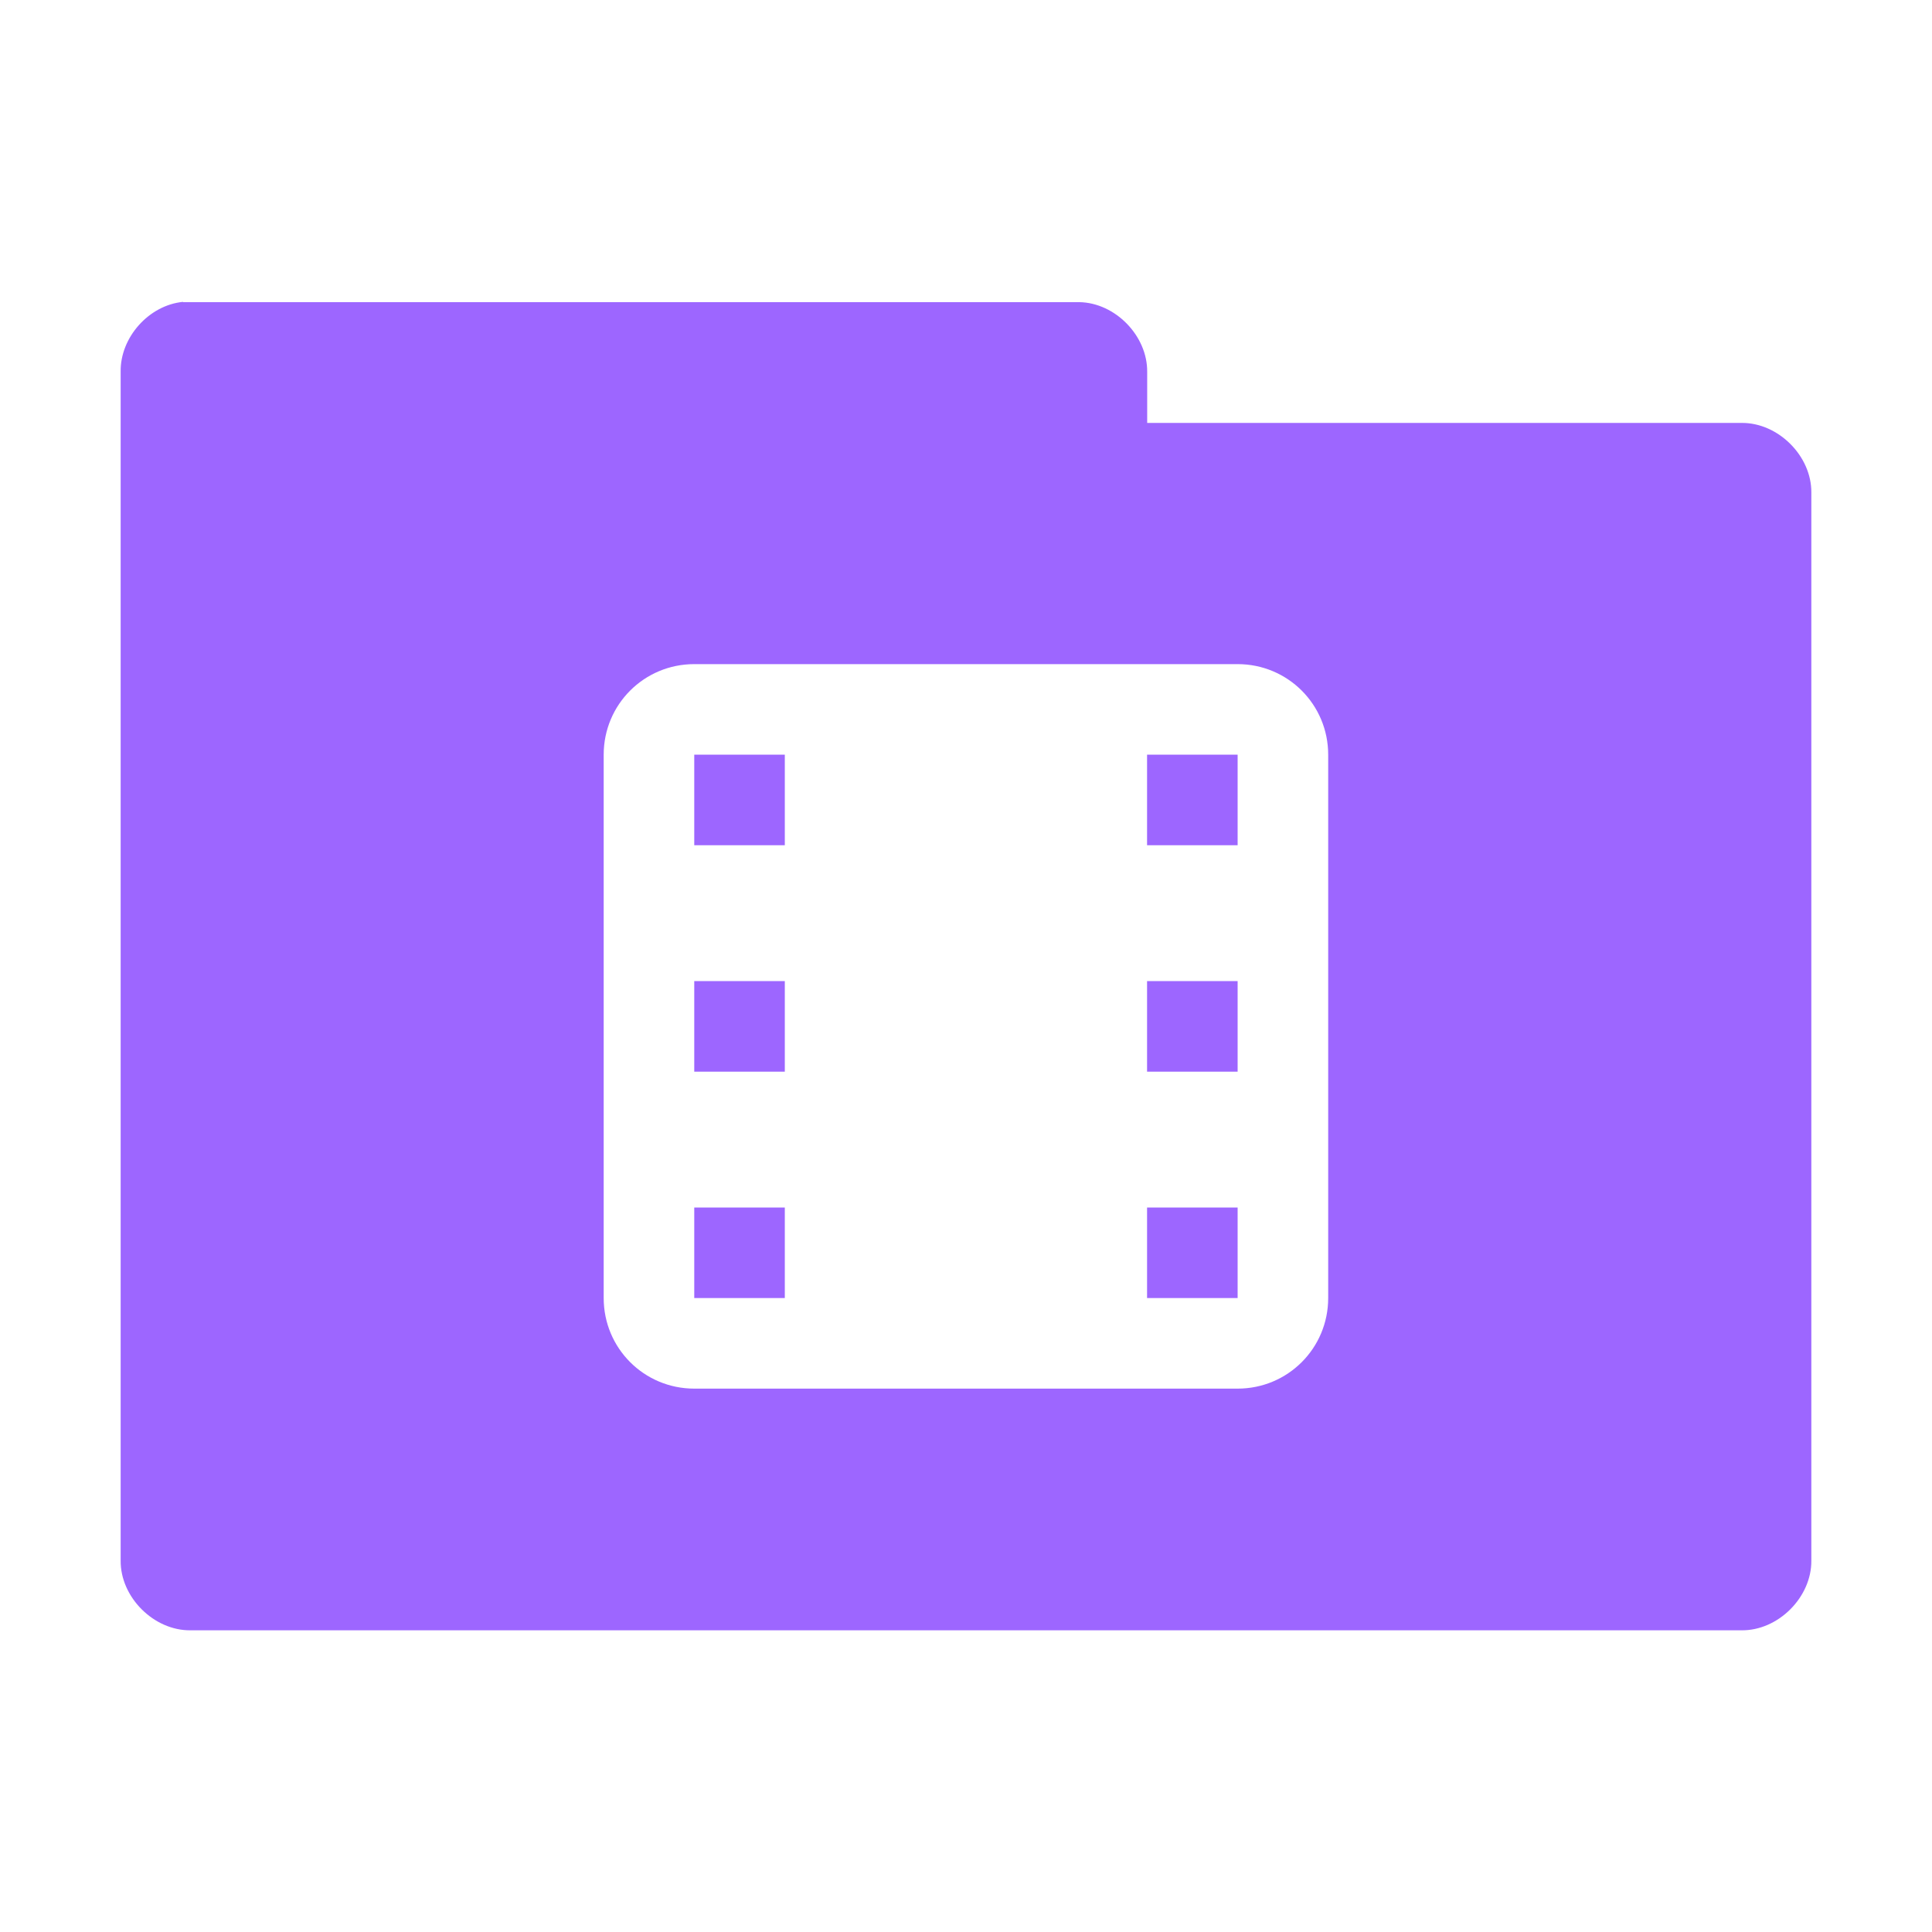 <svg xmlns="http://www.w3.org/2000/svg" viewBox="0 0 64 64">
 <g transform="translate(0,-988.362)">
  <path d="m 6.06 10 c -1.129 0.111 -2.081 1.178 -2.063 2.313 l 0 39.38 c -0.014 1.215 1.098 2.326 2.313 2.313 l 51.38 0 c 1.215 0.014 2.326 -1.098 2.313 -2.313 l 0 -35.37 c 0.014 -1.215 -1.098 -2.326 -2.313 -2.313 l -19.688 0 l 0 -1.688 c 0.014 -1.194 -1.056 -2.294 -2.25 -2.313 l -29.438 0 c -0.083 0 -0.167 0 -0.25 0 z m 16.938 12 l 18 0 c 1.662 0 3 1.338 3 3 l 0 18 c 0 1.662 -1.338 3 -3 3 l -18 0 c -1.662 0 -3 -1.338 -3 -3 l 0 -18 c 0 -1.662 1.338 -3 3 -3 z m 0 3 l 0 3 l 3 0 l 0 -3 l -3 0 z m 15 0 l 0 3 l 3 0 l 0 -3 l -3 0 z m -15 7.5 l 0 3 l 3 0 l 0 -3 l -3 0 z m 15 0 l 0 3 l 3 0 l 0 -3 l -3 0 z m -15 7.5 l 0 3 l 3 0 l 0 -3 l -3 0 z m 15 0 l 0 3 l 3 0 l 0 -3 l -3 0 z" transform="translate(0,988.362)" style="visibility:visible;fill:#9d66ff;fill-opacity:1;stroke:none;display:inline;color:#000;fill-rule:nonzero"/>
 </g>
</svg>

